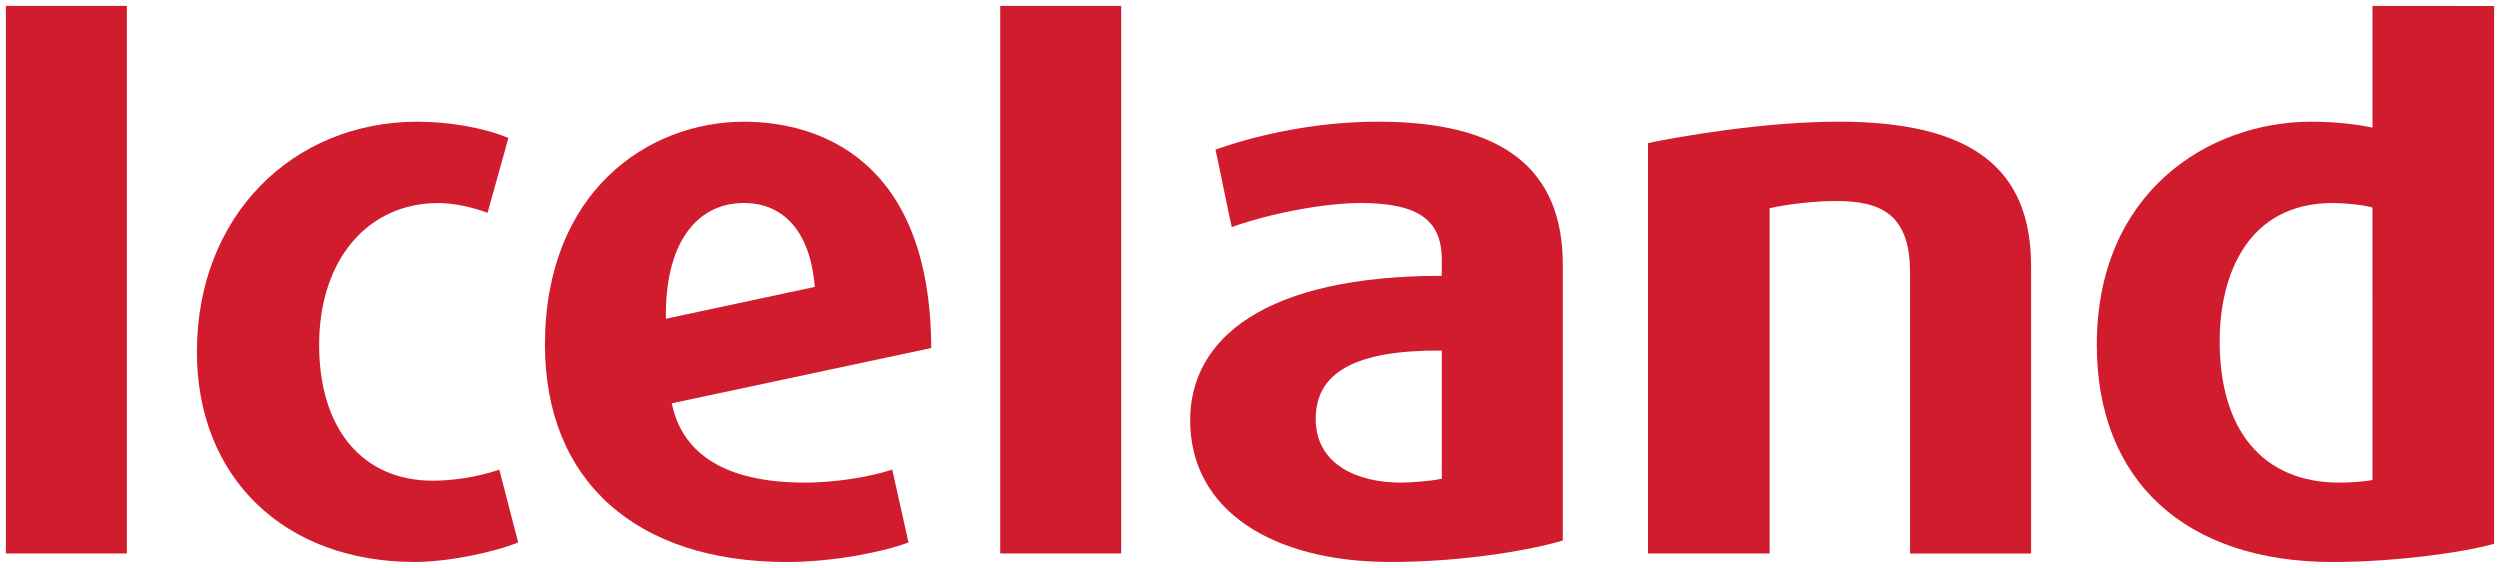 <?xml version="1.0" encoding="UTF-8" standalone="no"?>
<!-- Created with Inkscape (http://www.inkscape.org/) -->

<svg
   xmlns:dc="http://purl.org/dc/elements/1.1/"
   xmlns:cc="http://creativecommons.org/ns#"
   xmlns:rdf="http://www.w3.org/1999/02/22-rdf-syntax-ns#"
   xmlns:svg="http://www.w3.org/2000/svg"
   xmlns="http://www.w3.org/2000/svg"
   xmlns:sodipodi="http://sodipodi.sourceforge.net/DTD/sodipodi-0.dtd"
   xmlns:inkscape="http://www.inkscape.org/namespaces/inkscape"
   width="211.774"
   height="48.102"
   viewBox="0 0 56.032 12.727"
   version="1.1"
   id="svg12164"
   inkscape:version="0.92.0 r15299"
   sodipodi:docname="iceland.svg">
  <defs
     id="defs12158">
    <clipPath
       id="clipPath11981"
       clipPathUnits="userSpaceOnUse">
      <path
         inkscape:connector-curvature="0"
         id="path11979"
         d="M 218.129,716.613 H 376.21 v 35.326 H 218.129 Z" />
    </clipPath>
  </defs>
  <sodipodi:namedview
     id="base"
     pagecolor="#ffffff"
     bordercolor="#666666"
     borderopacity="1.0"
     inkscape:pageopacity="0.0"
     inkscape:pageshadow="2"
     inkscape:zoom="4.2557567"
     inkscape:cx="105.38666"
     inkscape:cy="23.550473"
     inkscape:document-units="mm"
     inkscape:current-layer="layer1"
     showgrid="false"
     fit-margin-top="0"
     fit-margin-left="0"
     fit-margin-right="0"
     fit-margin-bottom="0"
     units="px"
     inkscape:window-width="1280"
     inkscape:window-height="744"
     inkscape:window-x="-4"
     inkscape:window-y="-4"
     inkscape:window-maximized="1" />
  <g
     inkscape:label="Layer 1"
     inkscape:groupmode="layer"
     id="layer1"
     transform="translate(-99.872,-210.373)">
    <g
       id="g12239"
       transform="translate(0.132,-0.132)">
      <path
         d="m 130.627,213.232 c -1.546,0 -2.916,0.364 -3.645,0.627 0.029,0.102 0.321,1.56 0.365,1.735 0.904,-0.321 2.099,-0.539 2.887,-0.539 1.268,0 1.82,0.364 1.82,1.267 v 0.365 c -3.978,0 -5.639,1.413 -5.639,3.236 0,2.026 1.852,3.177 4.489,3.177 1.72,0 3.236,-0.291 3.863,-0.481 v -6.18 c 0,-2.172 -1.371,-3.207 -4.139,-3.207 m 1.427,8.002 c -0.261,0.058 -0.699,0.087 -0.931,0.087 -0.919,0 -1.895,-0.379 -1.895,-1.429 0,-1.049 0.904,-1.545 2.826,-1.53 z"
         style="fill:#d11c2e;fill-opacity:1;fill-rule:nonzero;stroke:none;stroke-width:0.353"
         id="path11985"
         inkscape:connector-curvature="0" />
      <path
         d="m 109.108,213.232 c -2.827,0 -4.955,2.128 -4.955,5.16 0,2.813 1.953,4.708 4.883,4.708 0.758,0 1.779,-0.219 2.318,-0.437 l -0.423,-1.632 c -0.51,0.175 -1.079,0.248 -1.487,0.248 -1.574,0 -2.551,-1.152 -2.551,-3.046 0,-1.91 1.094,-3.177 2.668,-3.177 0.378,0 0.787,0.101 1.107,0.218 l 0.467,-1.677 c -0.555,-0.232 -1.341,-0.364 -2.027,-0.364"
         style="fill:#d11c2e;fill-opacity:1;fill-rule:nonzero;stroke:none;stroke-width:0.353"
         id="path11989"
         inkscape:connector-curvature="0" />
      <path
         d="m 152.914,210.638 v 2.726 c -0.306,-0.059 -0.743,-0.131 -1.369,-0.131 -2.318,0 -4.81,1.589 -4.81,5 0,3.046 1.982,4.868 5.29,4.868 1.399,0 2.959,-0.219 3.615,-0.409 v -12.053 z m 0,10.625 c -0.233,0.044 -0.554,0.059 -0.743,0.059 -1.706,0 -2.682,-1.166 -2.682,-3.163 0,-1.516 0.641,-3.104 2.535,-3.104 0.263,0 0.699,0.043 0.889,0.101 z"
         style="fill:#d11c2e;fill-opacity:1;fill-rule:nonzero;stroke:none;stroke-width:0.353"
         id="path11993"
         inkscape:connector-curvature="0" />
      <path
         d="m 117.785,221.322 c -2.142,0 -2.813,-0.919 -2.989,-1.778 l 5.815,-1.239 c -0.014,-4.256 -2.55,-5.072 -4.197,-5.072 -2.143,0 -4.46,1.56 -4.46,5 0,3.046 2.04,4.868 5.422,4.868 1.021,0 2.143,-0.219 2.726,-0.438 l -0.364,-1.632 c -0.54,0.174 -1.312,0.291 -1.953,0.291 m -1.371,-6.267 c 0.889,0 1.487,0.641 1.589,1.88 l -3.338,0.714 c -0.029,-1.646 0.657,-2.594 1.749,-2.594"
         style="fill:#d11c2e;fill-opacity:1;fill-rule:nonzero;stroke:none;stroke-width:0.353"
         id="path11997"
         inkscape:connector-curvature="0" />
      <path
         inkscape:connector-curvature="0"
         id="path11999"
         style="fill:#d11c2e;fill-opacity:1;fill-rule:nonzero;stroke:none;stroke-width:0.353"
         d="m 122.158,222.91 h 2.711 v -12.273 h -2.711 z" />
      <path
         inkscape:connector-curvature="0"
         id="path12001"
         style="fill:#d11c2e;fill-opacity:1;fill-rule:nonzero;stroke:none;stroke-width:0.353"
         d="m 99.872,222.91 h 2.711 v -12.273 h -2.711 z" />
      <path
         d="m 139.402,215.171 c 0.393,-0.088 1.005,-0.161 1.487,-0.161 1.006,0 1.661,0.292 1.661,1.604 v 6.297 h 2.712 v -6.443 c 0,-2.201 -1.342,-3.236 -4.314,-3.236 -1.677,0 -3.587,0.336 -4.272,0.48 v 9.198 h 2.726 z"
         style="fill:#d11c2e;fill-opacity:1;fill-rule:nonzero;stroke:none;stroke-width:0.353"
         id="path12005"
         inkscape:connector-curvature="0" />
    </g>
  </g>
</svg>
